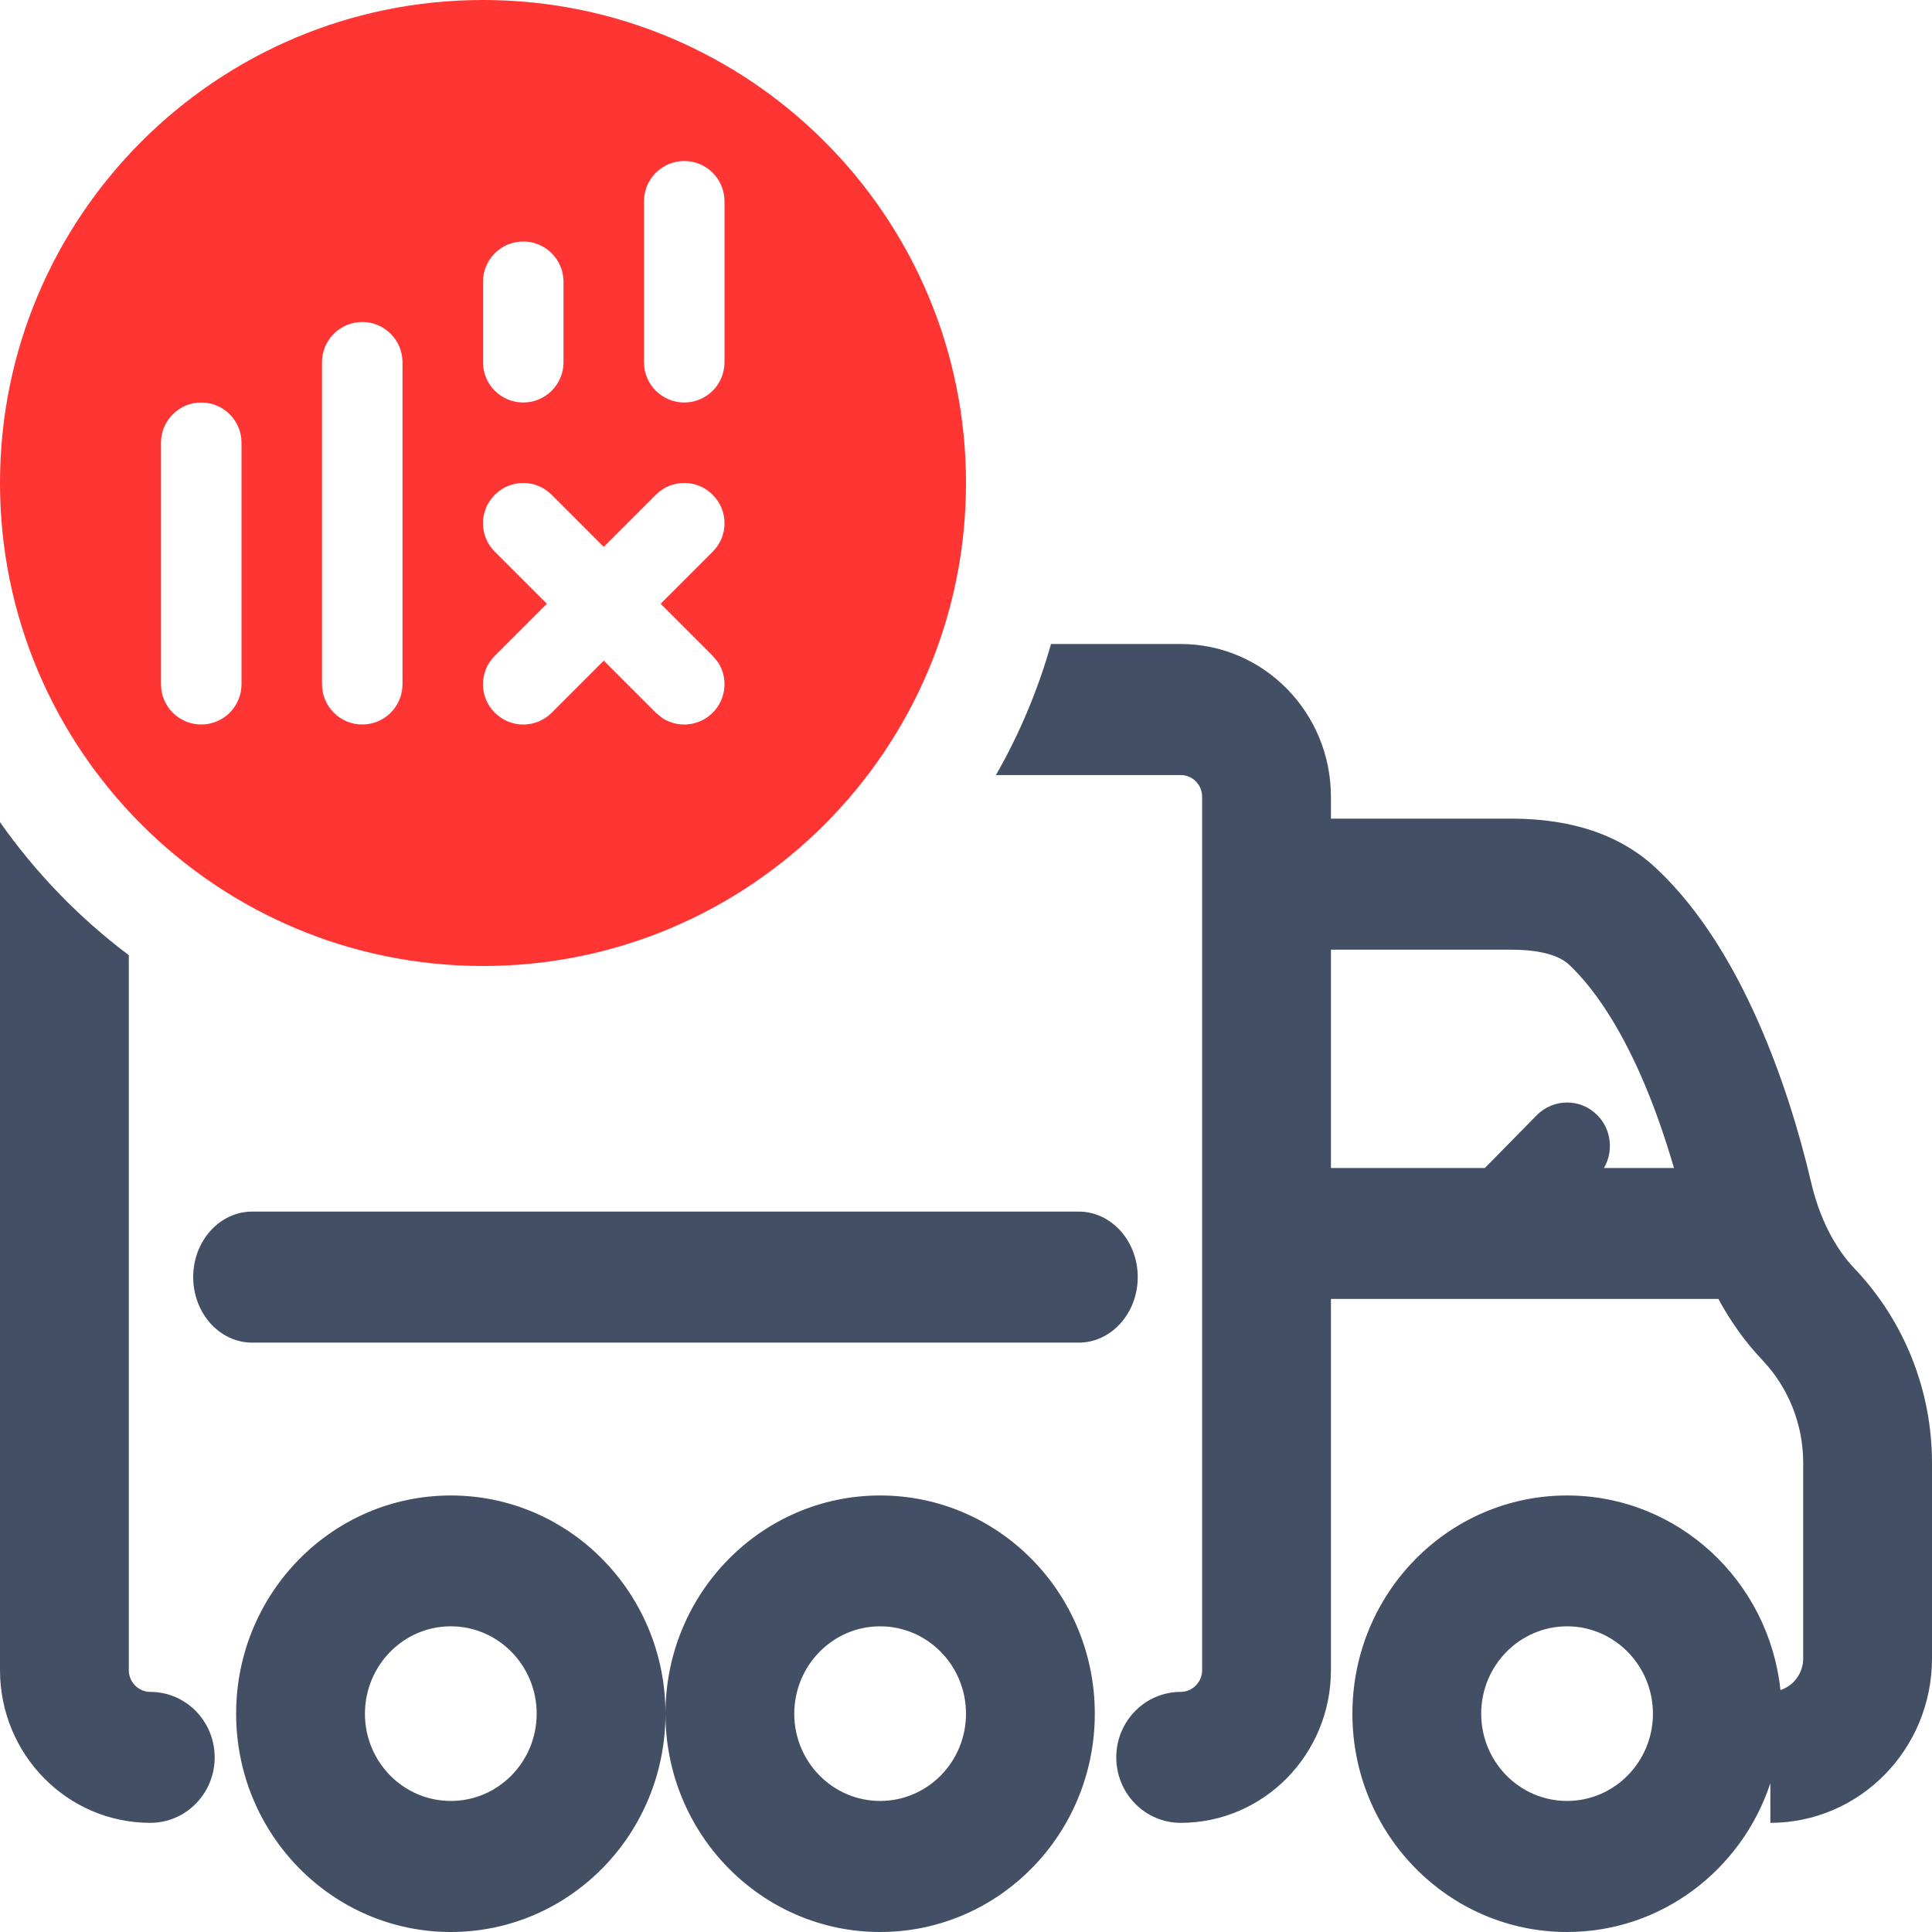 <svg width="18" height="18" viewBox="0 0 18 18" fill="none" xmlns="http://www.w3.org/2000/svg">
<path d="M4.2 13.933C5.305 13.933 6.2 14.843 6.2 15.966C6.2 17.089 5.305 18 4.2 18C3.096 18 2.2 17.089 2.2 15.966C2.2 14.843 3.096 13.933 4.2 13.933ZM8.2 13.933C9.305 13.933 10.2 14.843 10.2 15.966C10.2 17.089 9.305 18 8.2 18C7.096 18 6.2 17.089 6.2 15.966C6.2 14.843 7.096 13.933 8.2 13.933ZM11 6C11.773 6 12.4 6.638 12.4 7.424V7.627H14.076C14.473 7.627 15.016 7.698 15.435 8.094C15.845 8.48 16.151 9.001 16.376 9.508C16.604 10.021 16.767 10.559 16.874 11.016C16.95 11.341 17.088 11.619 17.281 11.822C17.742 12.307 18 12.955 18 13.629V15.451C18 16.297 17.326 16.983 16.494 16.983V16.614C16.228 17.419 15.481 18 14.6 18C13.495 18 12.6 17.089 12.6 15.966C12.6 14.843 13.495 13.933 14.6 13.933C15.631 13.933 16.48 14.726 16.588 15.746C16.711 15.706 16.8 15.589 16.8 15.451V13.629C16.8 13.271 16.663 12.928 16.419 12.671C16.254 12.497 16.119 12.304 16.01 12.102H12.4V15.56C12.4 16.346 11.773 16.983 11 16.983C10.669 16.983 10.4 16.71 10.4 16.373C10.4 16.036 10.669 15.763 11 15.763C11.11 15.763 11.2 15.672 11.2 15.56V7.424C11.2 7.311 11.111 7.221 11 7.221H9.279C9.497 6.84 9.67 6.431 9.792 6H11ZM0 7.66C0.333 8.133 0.738 8.552 1.2 8.899V15.56C1.2 15.672 1.29 15.763 1.4 15.763C1.732 15.763 2 16.036 2 16.373C2 16.71 1.732 16.983 1.4 16.983C0.627 16.983 0 16.346 0 15.56V7.66ZM4.2 15.152C3.758 15.152 3.401 15.517 3.4 15.966C3.4 16.415 3.758 16.779 4.2 16.779C4.642 16.779 5 16.415 5 15.966C5 15.517 4.642 15.152 4.2 15.152ZM8.2 15.152C7.758 15.152 7.401 15.517 7.4 15.966C7.4 16.415 7.758 16.779 8.2 16.779C8.642 16.779 9 16.415 9 15.966C9 15.517 8.642 15.152 8.2 15.152ZM14.6 15.152C14.158 15.153 13.8 15.517 13.8 15.966C13.8 16.415 14.158 16.779 14.6 16.779C15.041 16.779 15.4 16.415 15.4 15.966C15.4 15.517 15.041 15.152 14.6 15.152ZM10.05 11.288C10.354 11.288 10.6 11.562 10.6 11.898C10.6 12.235 10.354 12.509 10.05 12.509H2.35C2.046 12.509 1.8 12.235 1.8 11.898C1.8 11.562 2.046 11.288 2.35 11.288H10.05ZM12.4 10.882H13.834L14.317 10.391C14.474 10.232 14.727 10.232 14.883 10.391C15.014 10.524 15.034 10.726 14.944 10.882H15.596C15.512 10.594 15.409 10.294 15.283 10.01C15.091 9.578 14.866 9.221 14.62 8.989C14.534 8.908 14.369 8.848 14.076 8.848H12.4V10.882Z" fill="#434F64"/>
<path d="M4.5 0C6.985 0 9 2.015 9 4.5C9 6.985 6.985 9 4.5 9C2.015 9 0 6.985 0 4.5C0 2.015 2.015 0 4.5 0ZM1.875 3.75C1.668 3.75 1.5 3.918 1.5 4.125V6.375C1.5 6.582 1.668 6.75 1.875 6.75C2.082 6.75 2.25 6.582 2.25 6.375V4.125C2.25 3.918 2.082 3.75 1.875 3.75ZM3.375 3C3.168 3 3 3.168 3 3.375V6.375C3 6.582 3.168 6.75 3.375 6.75C3.582 6.75 3.75 6.582 3.75 6.375V3.375C3.75 3.168 3.582 3 3.375 3ZM6.64 4.61C6.494 4.463 6.256 4.463 6.11 4.61L5.625 5.095L5.14 4.61C4.994 4.463 4.756 4.463 4.61 4.61C4.463 4.756 4.463 4.994 4.61 5.14L5.095 5.625L4.61 6.11C4.463 6.256 4.463 6.494 4.61 6.64C4.756 6.787 4.994 6.787 5.14 6.64L5.625 6.155L6.11 6.64L6.168 6.688C6.314 6.785 6.512 6.768 6.64 6.64C6.768 6.512 6.785 6.314 6.688 6.168L6.64 6.11L6.155 5.625L6.64 5.14C6.787 4.994 6.787 4.756 6.64 4.61ZM4.875 2.25C4.668 2.25 4.5 2.418 4.5 2.625V3.375C4.5 3.582 4.668 3.75 4.875 3.75C5.082 3.75 5.25 3.582 5.25 3.375V2.625C5.25 2.418 5.082 2.25 4.875 2.25ZM6.375 1.5C6.168 1.5 6 1.668 6 1.875V3.375C6 3.582 6.168 3.75 6.375 3.75C6.582 3.75 6.75 3.582 6.75 3.375V1.875C6.75 1.668 6.582 1.5 6.375 1.5Z" fill="#FF3533"/>
</svg>

